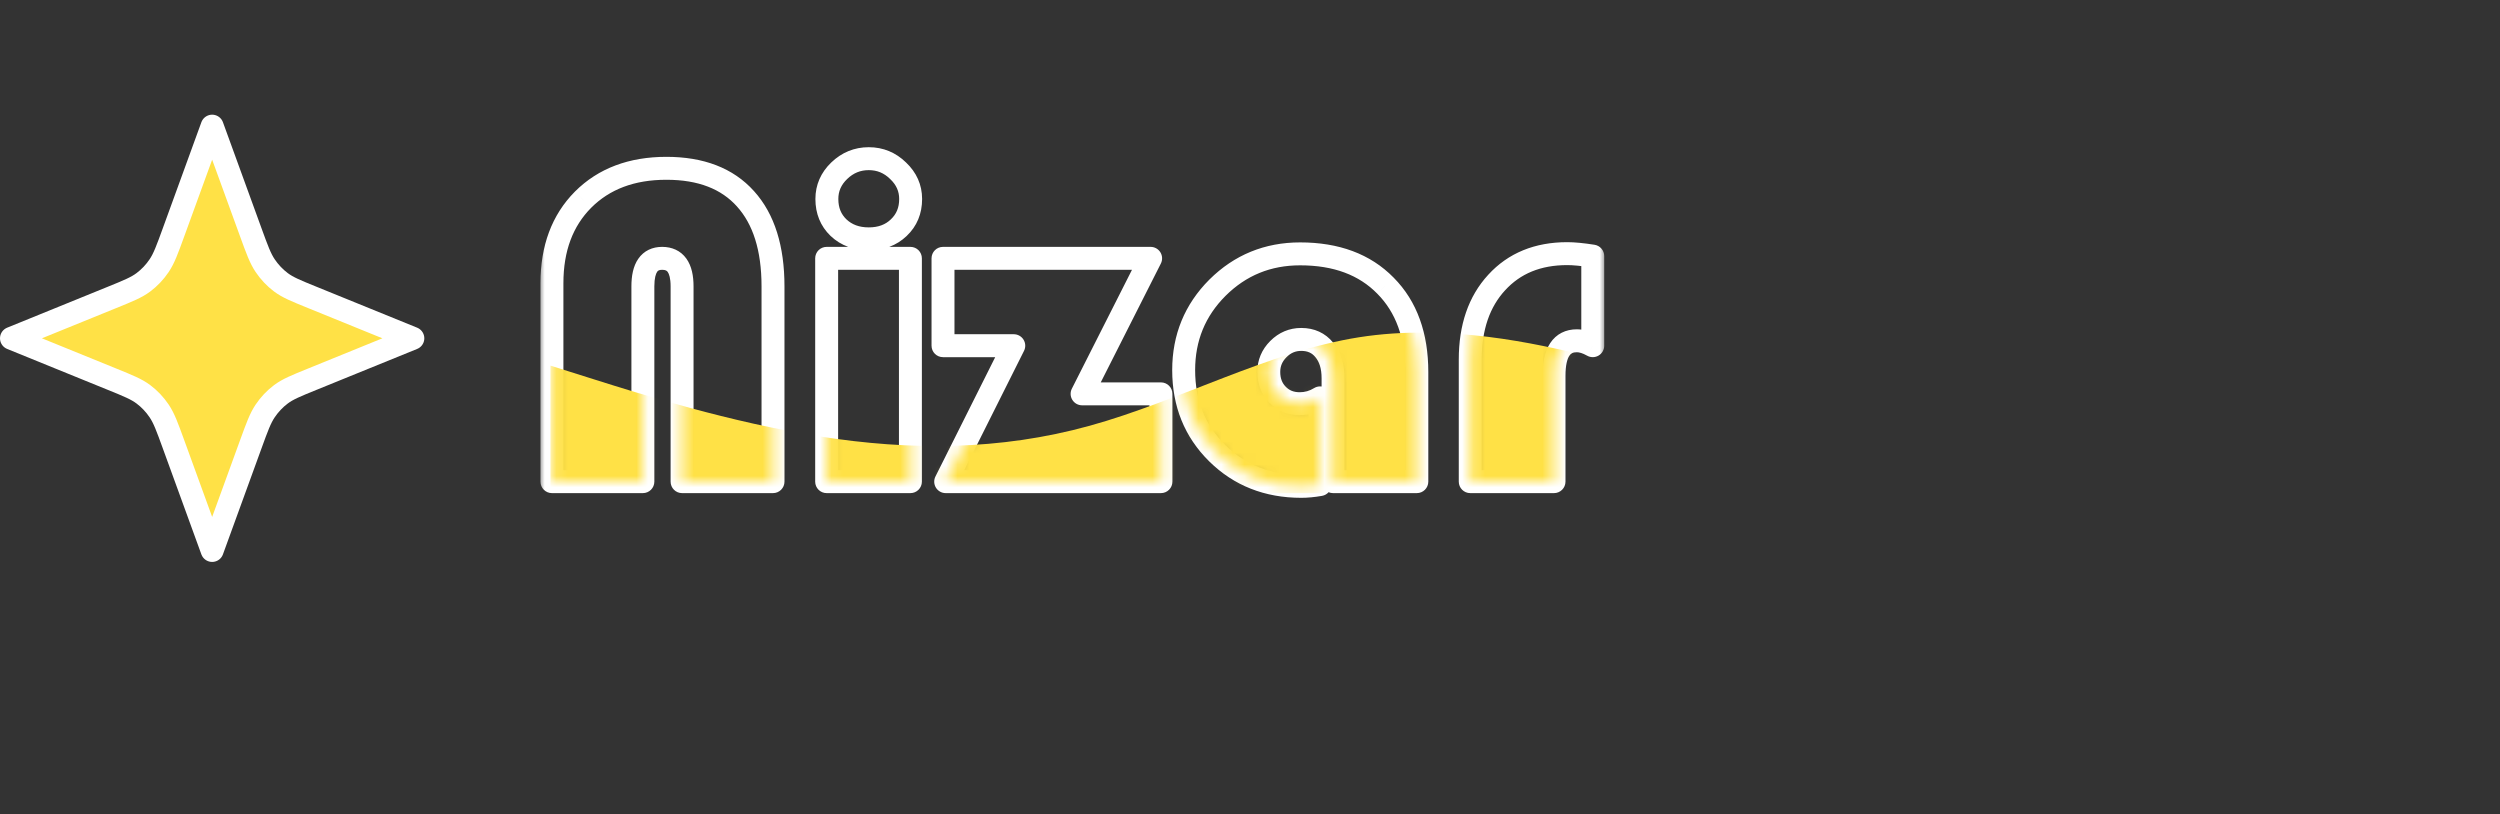 <svg width="218" height="71" viewBox="0 0 218 71" fill="none" xmlns="http://www.w3.org/2000/svg">
<rect x="0" y="0" width="218" height="71" fill="#333333" stroke="none"/>
<path d="M18.5 11L15.128 20.268C14.58 21.775 14.305 22.529 13.879 23.163C13.501 23.725 13.037 24.216 12.505 24.615C11.906 25.066 11.193 25.356 9.767 25.935L1 29.5L9.767 33.065C11.193 33.644 11.906 33.934 12.505 34.385C13.037 34.784 13.501 35.275 13.879 35.837C14.305 36.471 14.58 37.225 15.128 38.732L18.5 48L21.872 38.732C22.42 37.225 22.695 36.471 23.121 35.837C23.499 35.275 23.963 34.784 24.494 34.385C25.094 33.934 25.807 33.644 27.233 33.065L36 29.5L27.233 25.935C25.807 25.356 25.094 25.066 24.494 24.615C23.963 24.216 23.499 23.725 23.121 23.163C22.695 22.529 22.42 21.775 21.872 20.268L18.5 11Z" fill="#FFE146" stroke="white" stroke-width="2" stroke-linecap="round" stroke-linejoin="round"/>
<mask id="path-2-outside-1_365_1117" maskUnits="userSpaceOnUse" x="47" y="12" width="93" height="32" fill="black">
<rect fill="white" x="47" y="12" width="93" height="32"/>
<path d="M48.129 42V24.695C48.129 21.662 49.034 19.233 50.844 17.41C52.667 15.587 55.089 14.676 58.109 14.676C61.117 14.676 63.415 15.561 65.004 17.332C66.606 19.103 67.406 21.648 67.406 24.969V42H59.477V24.969C59.477 23.341 58.897 22.527 57.738 22.527C56.618 22.527 56.059 23.341 56.059 24.969V42H48.129ZM79.388 22.527V42H72.084V22.527H79.388ZM75.755 13.836C76.745 13.836 77.598 14.188 78.314 14.891C79.043 15.581 79.408 16.401 79.408 17.352C79.408 18.367 79.063 19.201 78.373 19.852C77.696 20.503 76.823 20.828 75.755 20.828C74.688 20.828 73.809 20.503 73.119 19.852C72.442 19.201 72.103 18.367 72.103 17.352C72.103 16.401 72.461 15.581 73.177 14.891C73.906 14.188 74.766 13.836 75.755 13.836ZM100.335 22.527L94.359 34.344H101.234V42H82.464L88.402 30.145H82.23V22.527H100.335ZM115.11 34.695V42.254C114.511 42.358 113.964 42.41 113.47 42.41C110.54 42.41 108.098 41.447 106.145 39.52C104.192 37.592 103.216 35.177 103.216 32.273C103.216 29.448 104.199 27.052 106.165 25.086C108.144 23.12 110.546 22.137 113.372 22.137C116.523 22.137 119.003 23.061 120.813 24.91C122.636 26.746 123.548 29.259 123.548 32.449V42H116.243V32.977C116.243 31.948 115.989 31.128 115.481 30.516C114.986 29.904 114.316 29.598 113.47 29.598C112.701 29.598 112.037 29.878 111.477 30.438C110.917 30.997 110.638 31.662 110.638 32.43C110.638 33.237 110.891 33.901 111.399 34.422C111.907 34.943 112.552 35.203 113.333 35.203C113.971 35.203 114.563 35.034 115.11 34.695ZM138.889 22.332V30.145C138.381 29.858 137.919 29.715 137.502 29.715C136.174 29.715 135.51 30.73 135.51 32.762V42H128.205V31.355C128.205 28.543 128.974 26.303 130.51 24.637C132.047 22.957 134.097 22.117 136.662 22.117C137.235 22.117 137.978 22.189 138.889 22.332Z"/>
</mask>
<path d="M48.129 42H47.129C47.129 42.552 47.577 43 48.129 43V42ZM50.844 17.41L50.137 16.703L50.134 16.706L50.844 17.41ZM65.004 17.332L64.26 18L64.262 18.003L65.004 17.332ZM67.406 42V43C67.959 43 68.406 42.552 68.406 42H67.406ZM59.477 42H58.477C58.477 42.552 58.924 43 59.477 43V42ZM56.059 42V43C56.611 43 57.059 42.552 57.059 42H56.059ZM49.129 42V24.695H47.129V42H49.129ZM49.129 24.695C49.129 21.874 49.963 19.717 51.553 18.115L50.134 16.706C48.105 18.749 47.129 21.449 47.129 24.695H49.129ZM51.551 18.117C53.154 16.514 55.305 15.676 58.109 15.676V13.676C54.873 13.676 52.179 14.661 50.137 16.703L51.551 18.117ZM58.109 15.676C60.913 15.676 62.908 16.494 64.26 18L65.748 16.664C63.922 14.629 61.321 13.676 58.109 13.676V15.676ZM64.262 18.003C65.642 19.529 66.406 21.799 66.406 24.969H68.406C68.406 21.498 67.569 18.677 65.746 16.661L64.262 18.003ZM66.406 24.969V42H68.406V24.969H66.406ZM67.406 41H59.477V43H67.406V41ZM60.477 42V24.969H58.477V42H60.477ZM60.477 24.969C60.477 24.067 60.321 23.21 59.857 22.558C59.347 21.842 58.582 21.527 57.738 21.527V23.527C58.054 23.527 58.157 23.619 58.227 23.718C58.342 23.879 58.477 24.243 58.477 24.969H60.477ZM57.738 21.527C56.9 21.527 56.148 21.853 55.655 22.571C55.207 23.221 55.059 24.071 55.059 24.969H57.059C57.059 24.239 57.19 23.868 57.302 23.704C57.368 23.608 57.456 23.527 57.738 23.527V21.527ZM55.059 24.969V42H57.059V24.969H55.059ZM56.059 41H48.129V43H56.059V41ZM79.388 22.527H80.388C80.388 21.975 79.941 21.527 79.388 21.527V22.527ZM79.388 42V43C79.941 43 80.388 42.552 80.388 42H79.388ZM72.084 42H71.084C71.084 42.552 71.531 43 72.084 43V42ZM72.084 22.527V21.527C71.531 21.527 71.084 21.975 71.084 22.527H72.084ZM78.314 14.891L77.614 15.604C77.618 15.608 77.622 15.613 77.627 15.617L78.314 14.891ZM78.373 19.852L77.686 19.124L77.68 19.131L78.373 19.852ZM73.119 19.852L72.426 20.572L72.433 20.579L73.119 19.852ZM73.177 14.891L73.871 15.611L73.871 15.611L73.177 14.891ZM78.388 22.527V42H80.388V22.527H78.388ZM79.388 41H72.084V43H79.388V41ZM73.084 42V22.527H71.084V42H73.084ZM72.084 23.527H79.388V21.527H72.084V23.527ZM75.755 14.836C76.479 14.836 77.081 15.082 77.614 15.604L79.015 14.177C78.115 13.293 77.011 12.836 75.755 12.836V14.836ZM77.627 15.617C78.169 16.13 78.408 16.693 78.408 17.352H80.408C80.408 16.109 79.918 15.031 79.001 14.164L77.627 15.617ZM78.408 17.352C78.408 18.114 78.161 18.676 77.686 19.124L79.059 20.579C79.965 19.725 80.408 18.621 80.408 17.352H78.408ZM77.68 19.131C77.215 19.578 76.603 19.828 75.755 19.828V21.828C77.043 21.828 78.177 21.427 79.066 20.572L77.68 19.131ZM75.755 19.828C74.908 19.828 74.286 19.578 73.805 19.124L72.433 20.579C73.332 21.427 74.467 21.828 75.755 21.828V19.828ZM73.812 19.131C73.348 18.685 73.103 18.12 73.103 17.352H71.103C71.103 18.615 71.535 19.716 72.426 20.572L73.812 19.131ZM73.103 17.352C73.103 16.686 73.341 16.122 73.871 15.611L72.483 14.171C71.582 15.039 71.103 16.116 71.103 17.352H73.103ZM73.871 15.611C74.419 15.082 75.031 14.836 75.755 14.836V12.836C74.5 12.836 73.394 13.293 72.483 14.171L73.871 15.611ZM100.335 22.527L101.228 22.979C101.384 22.669 101.369 22.299 101.187 22.004C101.005 21.708 100.683 21.527 100.335 21.527V22.527ZM94.359 34.344L93.466 33.892C93.309 34.202 93.325 34.572 93.507 34.867C93.689 35.163 94.011 35.344 94.359 35.344V34.344ZM101.234 34.344H102.234C102.234 33.791 101.786 33.344 101.234 33.344V34.344ZM101.234 42V43C101.786 43 102.234 42.552 102.234 42H101.234ZM82.464 42L81.57 41.552C81.415 41.862 81.431 42.23 81.613 42.526C81.795 42.82 82.117 43 82.464 43V42ZM88.402 30.145L89.296 30.592C89.451 30.282 89.435 29.914 89.252 29.619C89.07 29.324 88.748 29.145 88.402 29.145V30.145ZM82.23 30.145H81.23C81.23 30.697 81.677 31.145 82.23 31.145V30.145ZM82.23 22.527V21.527C81.677 21.527 81.23 21.975 81.23 22.527H82.23ZM99.443 22.076L93.466 33.892L95.251 34.795L101.228 22.979L99.443 22.076ZM94.359 35.344H101.234V33.344H94.359V35.344ZM100.234 34.344V42H102.234V34.344H100.234ZM101.234 41H82.464V43H101.234V41ZM83.358 42.448L89.296 30.592L87.507 29.697L81.57 41.552L83.358 42.448ZM88.402 29.145H82.23V31.145H88.402V29.145ZM83.23 30.145V22.527H81.23V30.145H83.23ZM82.23 23.527H100.335V21.527H82.23V23.527ZM115.11 34.695H116.11C116.11 34.333 115.914 33.998 115.597 33.822C115.28 33.645 114.892 33.654 114.584 33.845L115.11 34.695ZM115.11 42.254L115.282 43.239C115.76 43.156 116.11 42.74 116.11 42.254H115.11ZM106.165 25.086L105.46 24.377L105.458 24.379L106.165 25.086ZM120.813 24.91L120.099 25.61L120.104 25.615L120.813 24.91ZM123.548 42V43C124.1 43 124.548 42.552 124.548 42H123.548ZM116.243 42H115.243C115.243 42.552 115.691 43 116.243 43V42ZM115.481 30.516L114.704 31.144L114.712 31.154L115.481 30.516ZM114.11 34.695V42.254H116.11V34.695H114.11ZM114.939 41.269C114.384 41.365 113.896 41.41 113.47 41.41V43.41C114.033 43.41 114.638 43.351 115.282 43.239L114.939 41.269ZM113.47 41.41C110.783 41.41 108.6 40.537 106.848 38.808L105.443 40.231C107.597 42.356 110.297 43.41 113.47 43.41V41.41ZM106.848 38.808C105.097 37.08 104.216 34.927 104.216 32.273H102.216C102.216 35.427 103.287 38.105 105.443 40.231L106.848 38.808ZM104.216 32.273C104.216 29.708 105.097 27.568 106.872 25.793L105.458 24.379C103.301 26.536 102.216 29.188 102.216 32.273H104.216ZM106.87 25.795C108.659 24.018 110.807 23.137 113.372 23.137V21.137C110.286 21.137 107.629 22.222 105.46 24.377L106.87 25.795ZM113.372 23.137C116.317 23.137 118.517 23.994 120.099 25.61L121.528 24.211C119.49 22.129 116.729 21.137 113.372 21.137V23.137ZM120.104 25.615C121.699 27.222 122.548 29.458 122.548 32.449H124.548C124.548 29.06 123.573 26.27 121.523 24.206L120.104 25.615ZM122.548 32.449V42H124.548V32.449H122.548ZM123.548 41H116.243V43H123.548V41ZM117.243 42V32.977H115.243V42H117.243ZM117.243 32.977C117.243 31.784 116.947 30.716 116.251 29.877L114.712 31.154C115.031 31.54 115.243 32.112 115.243 32.977H117.243ZM116.259 29.887C115.558 29.02 114.592 28.598 113.47 28.598V30.598C114.04 30.598 114.415 30.787 114.704 31.144L116.259 29.887ZM113.47 28.598C112.427 28.598 111.511 28.989 110.77 29.73L112.184 31.145C112.563 30.766 112.975 30.598 113.47 30.598V28.598ZM110.77 29.73C110.029 30.471 109.638 31.387 109.638 32.43H111.637C111.637 31.936 111.806 31.523 112.184 31.145L110.77 29.73ZM109.638 32.43C109.638 33.467 109.973 34.391 110.683 35.12L112.115 33.724C111.81 33.411 111.637 33.007 111.637 32.43H109.638ZM110.683 35.12C111.394 35.849 112.304 36.203 113.333 36.203V34.203C112.799 34.203 112.42 34.036 112.115 33.724L110.683 35.12ZM113.333 36.203C114.158 36.203 114.933 35.981 115.637 35.546L114.584 33.845C114.194 34.087 113.783 34.203 113.333 34.203V36.203ZM138.889 22.332H139.889C139.889 21.84 139.531 21.421 139.044 21.344L138.889 22.332ZM138.889 30.145L138.398 31.015C138.707 31.19 139.086 31.187 139.393 31.008C139.7 30.829 139.889 30.5 139.889 30.145H138.889ZM135.51 42V43C136.062 43 136.51 42.552 136.51 42H135.51ZM128.205 42H127.205C127.205 42.552 127.653 43 128.205 43V42ZM130.51 24.637L131.245 25.314L131.248 25.312L130.51 24.637ZM137.889 22.332V30.145H139.889V22.332H137.889ZM139.38 29.274C138.779 28.934 138.146 28.715 137.502 28.715V30.715C137.692 30.715 137.983 30.782 138.398 31.015L139.38 29.274ZM137.502 28.715C136.539 28.715 135.708 29.109 135.171 29.929C134.683 30.676 134.51 31.669 134.51 32.762H136.51C136.51 31.823 136.669 31.293 136.845 31.024C136.973 30.829 137.138 30.715 137.502 30.715V28.715ZM134.51 32.762V42H136.51V32.762H134.51ZM135.51 41H128.205V43H135.51V41ZM129.205 42V31.355H127.205V42H129.205ZM129.205 31.355C129.205 28.731 129.918 26.755 131.245 25.314L129.775 23.959C128.03 25.852 127.205 28.355 127.205 31.355H129.205ZM131.248 25.312C132.57 23.866 134.339 23.117 136.662 23.117V21.117C133.856 21.117 131.523 22.048 129.772 23.962L131.248 25.312ZM136.662 23.117C137.162 23.117 137.847 23.18 138.734 23.32L139.044 21.344C138.108 21.197 137.309 21.117 136.662 21.117V23.117Z" fill="white" mask="url(#path-2-outside-1_365_1117)"/>
<mask id="mask0_365_1117" style="mask-type:alpha" maskUnits="userSpaceOnUse" x="48" y="13" width="91" height="30">
<path d="M48.129 42V24.695C48.129 21.662 49.034 19.233 50.844 17.41C52.667 15.587 55.089 14.676 58.109 14.676C61.117 14.676 63.415 15.561 65.004 17.332C66.606 19.103 67.406 21.648 67.406 24.969V42H59.477V24.969C59.477 23.341 58.897 22.527 57.738 22.527C56.618 22.527 56.059 23.341 56.059 24.969V42H48.129ZM79.388 22.527V42H72.084V22.527H79.388ZM75.755 13.836C76.745 13.836 77.598 14.188 78.314 14.891C79.043 15.581 79.408 16.401 79.408 17.352C79.408 18.367 79.063 19.201 78.373 19.852C77.696 20.503 76.823 20.828 75.755 20.828C74.688 20.828 73.809 20.503 73.119 19.852C72.442 19.201 72.103 18.367 72.103 17.352C72.103 16.401 72.461 15.581 73.177 14.891C73.906 14.188 74.766 13.836 75.755 13.836ZM100.335 22.527L94.359 34.344H101.234V42H82.464L88.402 30.145H82.23V22.527H100.335ZM115.11 34.695V42.254C114.511 42.358 113.964 42.41 113.47 42.41C110.54 42.41 108.098 41.447 106.145 39.52C104.192 37.592 103.216 35.177 103.216 32.273C103.216 29.448 104.199 27.052 106.165 25.086C108.144 23.12 110.546 22.137 113.372 22.137C116.523 22.137 119.003 23.061 120.813 24.91C122.636 26.746 123.548 29.259 123.548 32.449V42H116.243V32.977C116.243 31.948 115.989 31.128 115.481 30.516C114.986 29.904 114.316 29.598 113.47 29.598C112.701 29.598 112.037 29.878 111.477 30.438C110.917 30.997 110.638 31.662 110.638 32.43C110.638 33.237 110.891 33.901 111.399 34.422C111.907 34.943 112.552 35.203 113.333 35.203C113.971 35.203 114.563 35.034 115.11 34.695ZM138.889 22.332V30.145C138.381 29.858 137.919 29.715 137.502 29.715C136.174 29.715 135.51 30.73 135.51 32.762V42H128.205V31.355C128.205 28.543 128.974 26.303 130.51 24.637C132.047 22.957 134.097 22.117 136.662 22.117C137.235 22.117 137.978 22.189 138.889 22.332Z" fill="white"/>
</mask>
<g mask="url(#mask0_365_1117)">
<path fill-rule="evenodd" clip-rule="evenodd" d="M48 31.882L51.917 33.117C55.833 34.353 63.667 36.823 71.5 38.059C79.333 39.294 87.167 39.294 95 37.132C102.833 34.97 110.667 30.647 118.5 29.411C126.333 28.176 134.167 30.029 138.083 30.956L142 31.882V43H138.083C134.167 43 126.333 43 118.5 43C110.667 43 102.833 43 95 43C87.167 43 79.333 43 71.5 43C63.667 43 55.833 43 51.917 43H48V31.882Z" fill="#FFE146"/>
</g>
</svg>
